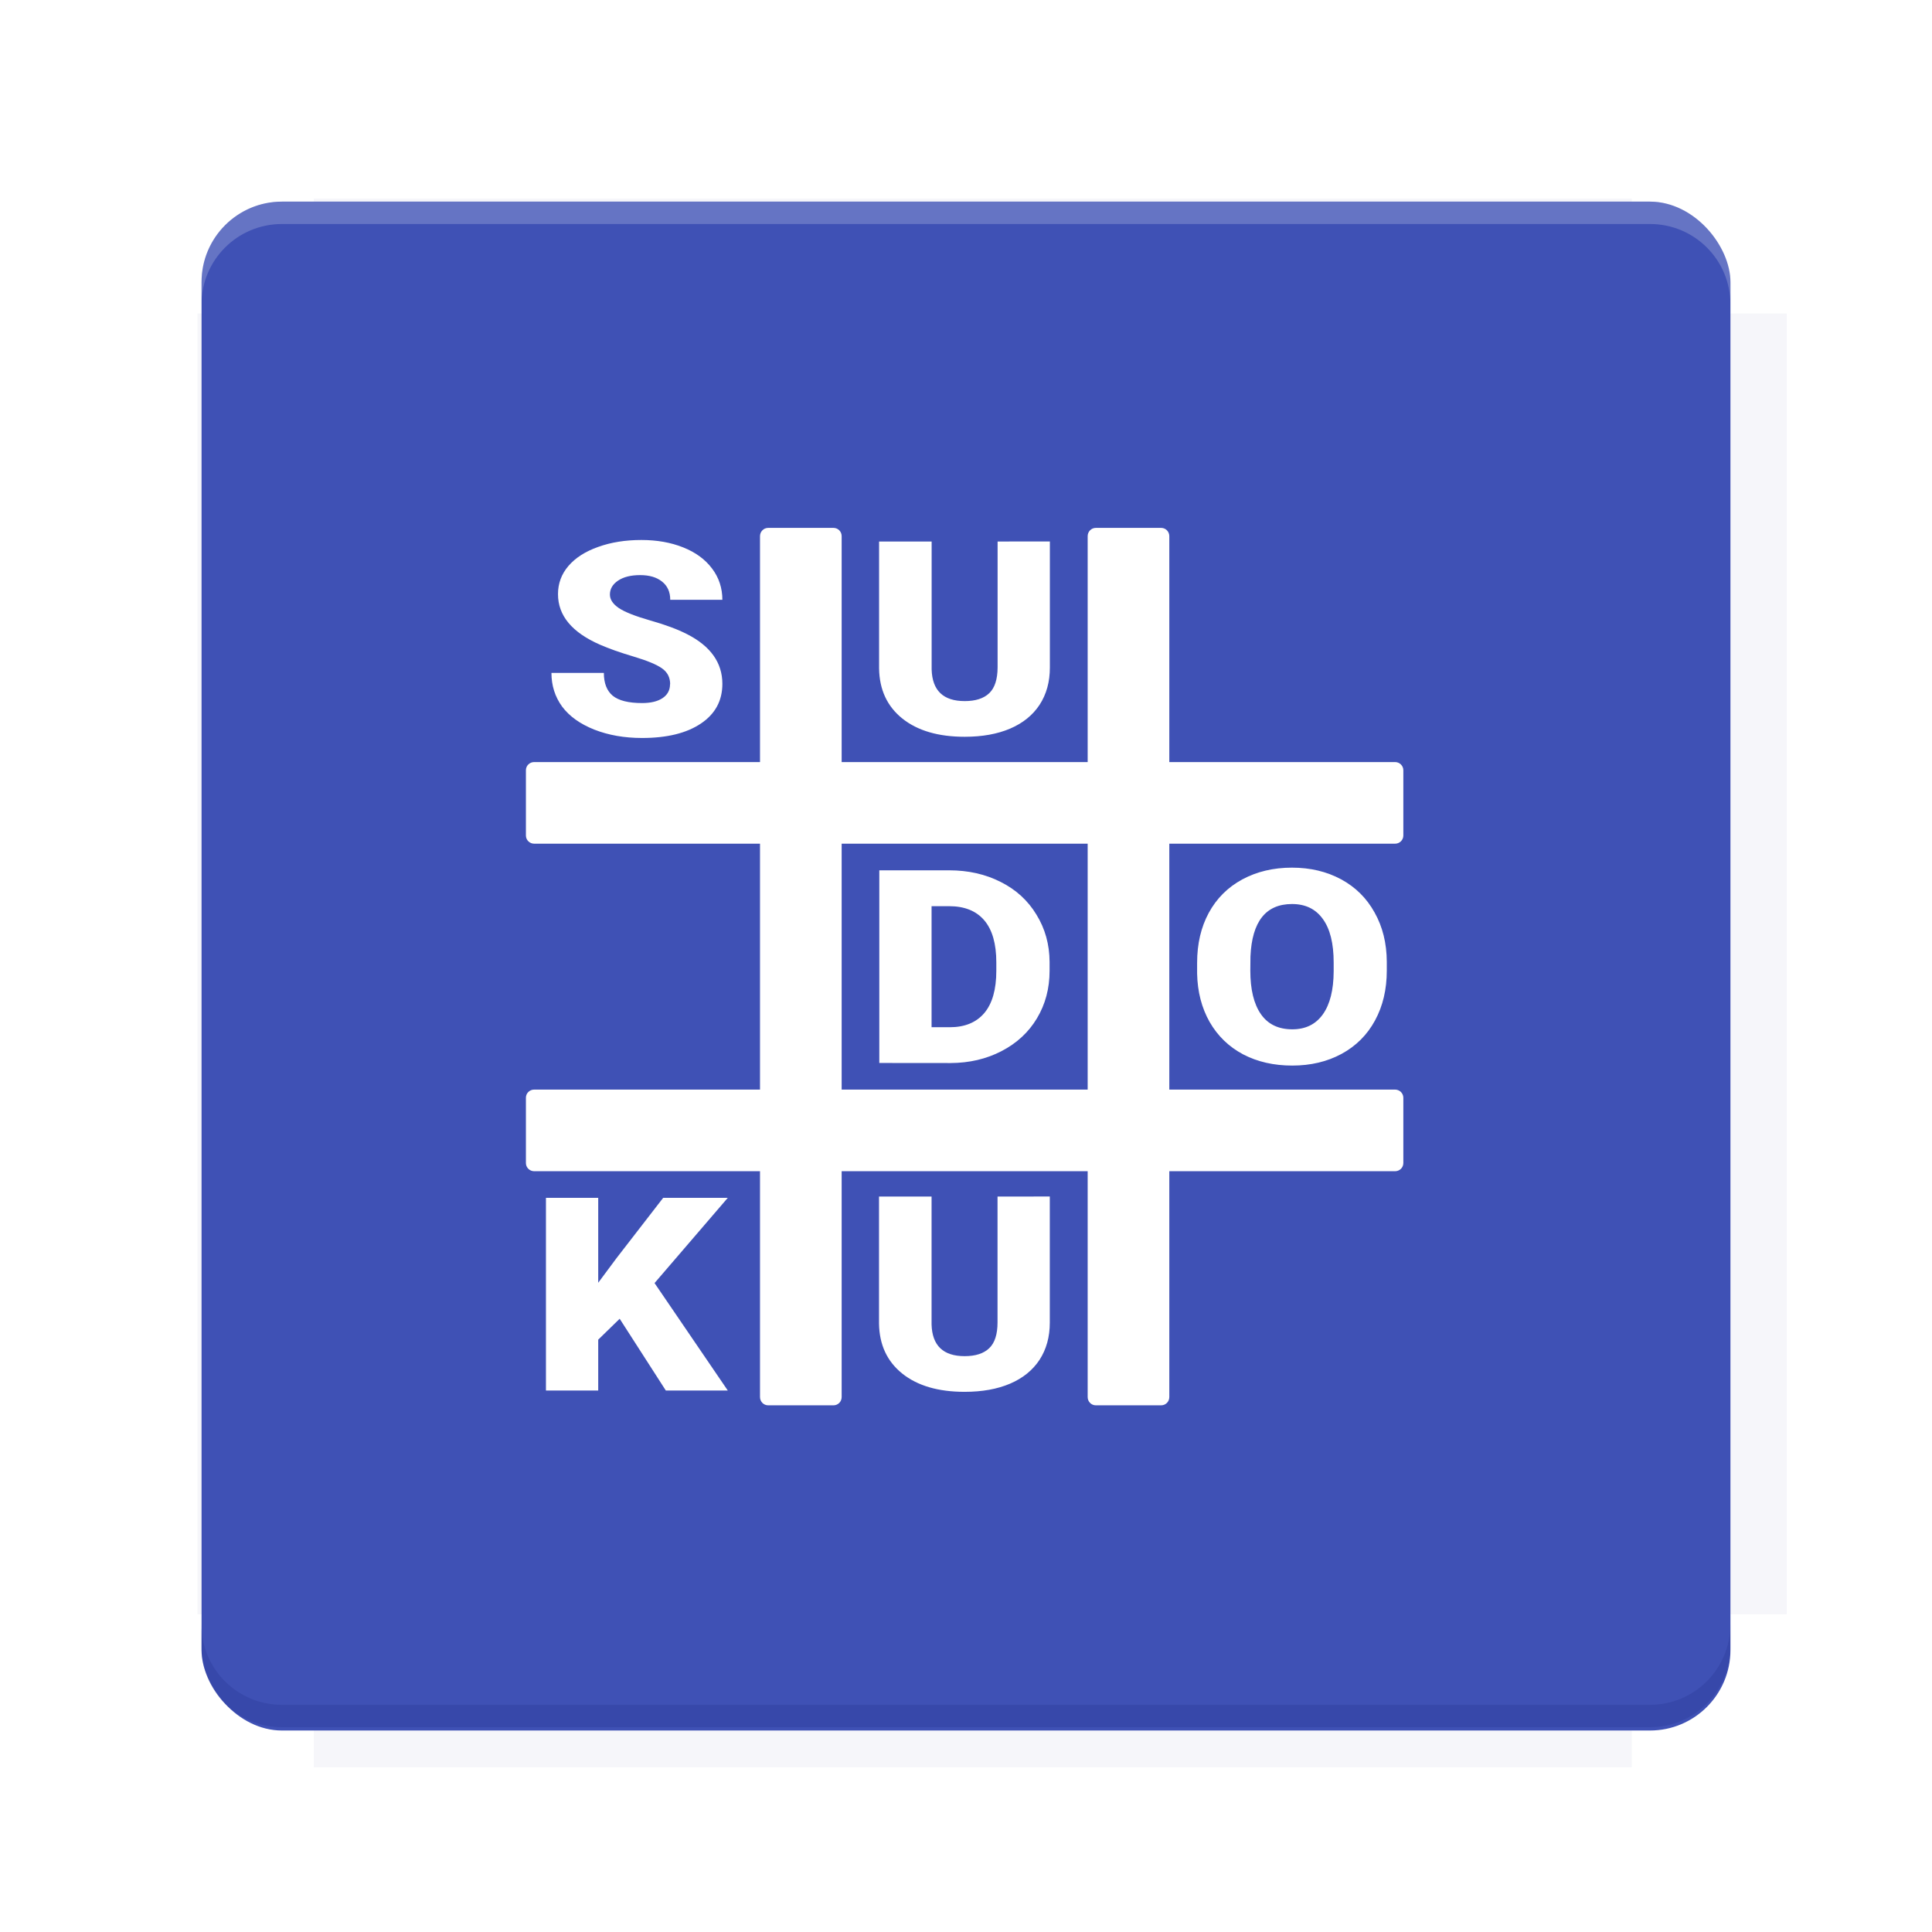 <?xml version="1.0" encoding="UTF-8"?>
<svg version="1.1" viewBox="0 0 28.747 28.747" xmlns="http://www.w3.org/2000/svg">
    <defs>
        <filter id="filter6206-7" color-interpolation-filters="sRGB">
            <feGaussianBlur stdDeviation="0.658"/>
        </filter>
    </defs>
    <g transform="translate(0 -1093.8)">
        <path transform="matrix(1.078 0 0 1.064 -.094 2.751)" d="m4.418 1028.2v1.605h-1.605v18.192h1.605v2.14h18.192v-2.14h2.14v-18.192h-2.14v-1.605z" fill="#1a237e" filter="url(#filter6206-7)" opacity=".2"/>
        <rect x="2.999" y="1096.8" width="22.749" height="22.749" rx="1.197" ry="1.197" fill="#3f51b5"/>
        <g transform="translate(-22.32 1056.5)">
            <path d="m0 0h51.2v51.2h-51.2z" fill="none" stroke-width="1.067"/>
            <g transform="matrix(.336 0 0 .336 1.53 73.043)">
                <path d="m0 0h51.2v51.2h-51.2z" fill="none" stroke-width="1.067"/>
            </g>
            <g transform="matrix(.372 0 0 .372 38.802 63.239)">
                <path d="m0 0h51.2v51.2h-51.2z" fill="none" stroke-width="1.067"/>
                <g transform="matrix(2.689 0 0 2.689 -82.906 -48.45)">
                    <path d="m0 0h51.2v51.2h-51.2z" fill="none" stroke-width="1.067"/>
                </g>
            </g>
        </g>
        <path d="m4.196 1096.8c-0.663 0-1.198 0.535-1.198 1.198v0.333c0-0.663 0.535-1.198 1.198-1.198h20.354c0.663 0 1.198 0.534 1.198 1.198v-0.333c0-0.663-0.535-1.198-1.198-1.198z" fill="#fff" opacity=".2"/>
        <rect x="128" y="546.52" width="42.667" height="42.667" fill="none" stroke-width="1.067"/>
        <rect x="128" y="631.85" width="42.667" height="42.667" fill="none" stroke-width="1.067"/>
        <rect x="128" y="674.52" width="42.667" height="42.667" fill="none" stroke-width="1.067"/>
        <rect x="128" y="589.19" width="42.667" height="42.667" fill="none" stroke-width="1.067"/>
        <rect x="128" y="717.19" width="42.667" height="42.667" fill="none" stroke-width="1.067"/>
        <rect x="213.33" y="546.52" width="42.667" height="42.667" fill="none" stroke-width="1.067"/>
        <rect x="213.33" y="631.85" width="42.667" height="42.667" fill="none" stroke-width="1.067"/>
        <rect x="213.33" y="674.52" width="42.667" height="42.667" fill="none" stroke-width="1.067"/>
        <rect x="213.33" y="589.19" width="42.667" height="42.667" fill="none" stroke-width="1.067"/>
        <rect x="213.33" y="717.19" width="42.667" height="42.667" fill="none" stroke-width="1.067"/>
        <rect x="298.67" y="546.52" width="42.667" height="42.667" fill="none" stroke-width="1.067"/>
        <rect x="298.67" y="631.85" width="42.667" height="42.667" fill="none" stroke-width="1.067"/>
        <rect x="298.67" y="674.52" width="42.667" height="42.667" fill="none" stroke-width="1.067"/>
        <rect x="298.67" y="589.19" width="42.667" height="42.667" fill="none" stroke-width="1.067"/>
        <rect x="298.67" y="717.19" width="42.667" height="42.667" fill="none" stroke-width="1.067"/>
        <rect x="170.67" y="546.52" width="42.667" height="42.667" fill="none" stroke-width="1.067"/>
        <rect x="170.67" y="631.85" width="42.667" height="42.667" fill="none" stroke-width="1.067"/>
        <rect x="170.67" y="674.52" width="42.667" height="42.667" fill="none" stroke-width="1.067"/>
        <rect x="170.67" y="589.19" width="42.667" height="42.667" fill="none" stroke-width="1.067"/>
        <rect x="170.67" y="717.19" width="42.667" height="42.667" fill="none" stroke-width="1.067"/>
        <rect x="256" y="546.52" width="42.667" height="42.667" fill="none" stroke-width="1.067"/>
        <rect x="256" y="631.85" width="42.667" height="42.667" fill="none" stroke-width="1.067"/>
        <rect x="256" y="674.52" width="42.667" height="42.667" fill="none" stroke-width="1.067"/>
        <rect x="256" y="589.19" width="42.667" height="42.667" fill="none" stroke-width="1.067"/>
        <rect x="256" y="717.19" width="42.667" height="42.667" fill="none" stroke-width="1.067"/>
        <rect x="128" y="759.85" width="42.667" height="42.667" fill="none" stroke-width="1.067"/>
        <rect x="213.33" y="759.85" width="42.667" height="42.667" fill="none" stroke-width="1.067"/>
        <rect x="298.67" y="759.85" width="42.667" height="42.667" fill="none" stroke-width="1.067"/>
        <rect x="170.67" y="759.85" width="42.667" height="42.667" fill="none" stroke-width="1.067"/>
        <rect x="256" y="759.85" width="42.667" height="42.667" fill="none" stroke-width="1.067"/>
        <rect x="341.33" y="589.19" width="42.667" height="42.667" fill="none" stroke-width="1.067"/>
        <rect x="341.33" y="631.85" width="42.667" height="42.667" fill="none" stroke-width="1.067"/>
        <rect x="341.33" y="717.19" width="42.667" height="42.667" fill="none" stroke-width="1.067"/>
        <rect x="341.33" y="546.52" width="42.667" height="42.667" fill="none" stroke-width="1.067"/>
        <rect x="341.33" y="674.52" width="42.667" height="42.667" fill="none" stroke-width="1.067"/>
        <rect x="341.33" y="759.85" width="42.667" height="42.667" fill="none" stroke-width="1.067"/>
        <rect x="160" y="578.52" width="192" height="192" fill="none" stroke-width="1.067"/>
        <g transform="matrix(.373 0 0 .373 4.733 1097.4)">
            <path d="m0 0h51.2v51.2h-51.2z" fill="none" stroke-width="1.067"/>
        </g>
        <g transform="matrix(.365 0 0 .365 5.136 1097.4)">
            <path d="m0 0h51.2v51.2h-51.2z" fill="none" stroke-width="1.067"/>
        </g>
        <g transform="matrix(.416 0 0 .416 84.325 1055.9)">
            <g transform="matrix(.062 0 0 .062 -28.238 185.29)">
                <g transform="matrix(38.618 0 0 38.618 14724 -13542)">
                    <g transform="matrix(.714 0 0 .714 -400.52 188.34)">
                        <path d="m1293.2-120.67c-181.75 0.276-511.18 0.135-699.05 0.14-2.322 10.413-3.593 21.251-3.593 32.384v114c207.65 0.737 494.72 0.381 706.23 0.373v-114.37c0-11.18-1.252-22.07-3.593-32.523zm-458.69 295.56c-78.385-4e-3 -158.85 0.179-243.95 0.56v138.63c286.34-0.393 421.73-0.138 706.23-0.327v-137.75c-163.2-0.53-311.22-1.111-462.28-1.12z" opacity="0" stroke-width="1.493"/>
                    </g>
                </g>
            </g>
        </g>
        <path d="m24.549 1119.5c0.663 0 1.198-0.535 1.198-1.198v-0.333c0 0.663-0.535 1.198-1.198 1.198h-20.354c-0.663 0-1.198-0.535-1.198-1.198v0.333c0 0.663 0.535 1.198 1.198 1.198z" fill="#1a237e" opacity=".2"/>
    </g>
    <g transform="translate(-309.72 205.96)" fill="#ff0">
        <g transform="translate(424.17 -200.77)">
            <flowRoot fill="#ffff00" font-family="Roboto" font-size="3.75px" letter-spacing="0px" stroke-width="1px" word-spacing="0px" style="line-height:125%" xml:space="preserve"><flowRegion fill="#ffff00"><rect x="10.664" y="11.235" width="4.49" height="5.051" fill="#ff0"/></flowRegion><flowPara>your</flowPara></flowRoot>
            <g transform="translate(-.094 .094)" fill="#fff">
                <g transform="scale(1.061 .943)" aria-label="K">
                    <path d="m-99.091 15.205-0.301 0.33v0.802h-0.733v-3.04h0.733v1.34l0.255-0.386 0.656-0.954h0.906l-1.027 1.345 1.027 1.695h-0.869zm6.032-1.929v1.99q0 0.338-0.144 0.587-0.144 0.246-0.413 0.376-0.269 0.129-0.637 0.129-0.555 0-0.875-0.288-0.319-0.288-0.326-0.789v-2.004h0.737v2.019q0.013 0.499 0.464 0.499 0.228 0 0.344-0.125 0.117-0.125 0.117-0.407v-1.986zm4.726-3.565q0 0.445-0.165 0.787-0.165 0.342-0.47 0.528-0.303 0.184-0.691 0.184-0.388 0-0.689-0.177-0.301-0.18-0.47-0.512-0.167-0.332-0.175-0.762v-0.171q0-0.447 0.163-0.787 0.165-0.342 0.47-0.528 0.307-0.186 0.697-0.186 0.386 0 0.689 0.184t0.47 0.524q0.169 0.338 0.171 0.777zm-0.745-0.127q0-0.453-0.152-0.687-0.15-0.236-0.432-0.236-0.551 0-0.583 0.827l-0.002 0.223q0 0.447 0.148 0.687t0.441 0.24q0.278 0 0.428-0.236 0.15-0.236 0.152-0.679zm-6.372 1.585v-3.04h0.979q0.403 0 0.724 0.184 0.322 0.182 0.501 0.516 0.182 0.332 0.184 0.745v0.14q0 0.418-0.177 0.75-0.175 0.33-0.497 0.518-0.319 0.186-0.714 0.188zm0.733-2.474v1.91h0.255q0.315 0 0.484-0.223 0.169-0.225 0.169-0.668v-0.132q0-0.441-0.169-0.664-0.169-0.223-0.493-0.223zm1.659-5.755v1.99q0 0.338-0.144 0.587-0.144 0.246-0.413 0.376-0.269 0.129-0.637 0.129-0.555 0-0.875-0.288-0.319-0.288-0.326-0.789v-2.004h0.737v2.019q0.013 0.499 0.464 0.499 0.228 0 0.344-0.125t0.117-0.407v-1.986zm-5.325 2.253q0-0.161-0.115-0.251-0.113-0.09-0.399-0.186-0.286-0.096-0.468-0.186-0.591-0.29-0.591-0.798 0-0.253 0.146-0.445 0.148-0.194 0.418-0.301 0.269-0.109 0.605-0.109 0.328 0 0.587 0.117 0.261 0.117 0.405 0.334 0.144 0.215 0.144 0.493h-0.731q0-0.186-0.115-0.288-0.113-0.102-0.307-0.102-0.196 0-0.311 0.088-0.113 0.086-0.113 0.219 0 0.117 0.125 0.213 0.125 0.094 0.441 0.196 0.315 0.1 0.518 0.217 0.493 0.284 0.493 0.783 0 0.399-0.301 0.626-0.301 0.228-0.825 0.228-0.37 0-0.67-0.132-0.299-0.134-0.451-0.363-0.15-0.232-0.15-0.532h0.735q0 0.244 0.125 0.361 0.127 0.115 0.411 0.115 0.182 0 0.286-0.077 0.106-0.079 0.106-0.221zm10.282 1.357v1.03c0 0.072-0.052 0.129-0.116 0.129h-12.073c-0.064 0-0.116-0.058-0.116-0.129v-1.03c0-0.072 0.052-0.129 0.116-0.129h12.073c0.064 0 0.116 0.058 0.116 0.129zm0 5.168v1.03c0 0.072-0.052 0.129-0.116 0.129h-12.073c-0.064 0-0.116-0.058-0.116-0.129v-1.03c0-0.072 0.052-0.129 0.116-0.129h12.073c0.064 0 0.116 0.058 0.116 0.129zm-8.907-8.992h0.915c0.064 0 0.115 0.058 0.115 0.13v13.585c0 0.072-0.051 0.13-0.115 0.13h-0.915c-0.064 0-0.115-0.058-0.115-0.13v-13.585c0-0.072 0.051-0.13 0.115-0.13zm4.595 0h0.915c0.064 0 0.115 0.058 0.115 0.13v13.585c0 0.072-0.051 0.13-0.115 0.13h-0.915c-0.064 0-0.115-0.058-0.115-0.13v-13.585c0-0.072 0.051-0.13 0.115-0.13z" fill="#fff"/>
                </g>
            </g>
        </g>
        <g display="none">
            <rect transform="rotate(90)" x="7.334" y="-19.616" width="12.282" height="12.282" display="inline" stroke="#000" stroke-width=".066"/>
            <rect x="6.773" y="8.112" width="13.405" height="10.726" stroke="#5261ff" stroke-linecap="round" stroke-linejoin="round" stroke-width=".065"/>
            <rect transform="rotate(90)" x="6.773" y="-18.838" width="13.405" height="10.726" display="inline" stroke="#0f0" stroke-linecap="round" stroke-linejoin="round" stroke-width=".065"/>
        </g>
    </g>
    <g display="none" fill="none">
        <rect transform="rotate(90)" x="7.823" y="-20.923" width="13.1" height="13.1" display="inline" stroke="#000" stroke-width=".07"/>
        <rect x="7.224" y="8.653" width="14.298" height="11.441" stroke="#5261ff" stroke-linecap="round" stroke-linejoin="round" stroke-width=".07"/>
        <rect transform="rotate(90)" x="7.224" y="-20.094" width="14.298" height="11.441" display="inline" stroke="#0f0" stroke-linecap="round" stroke-linejoin="round" stroke-width=".07"/>
    </g>
</svg>
